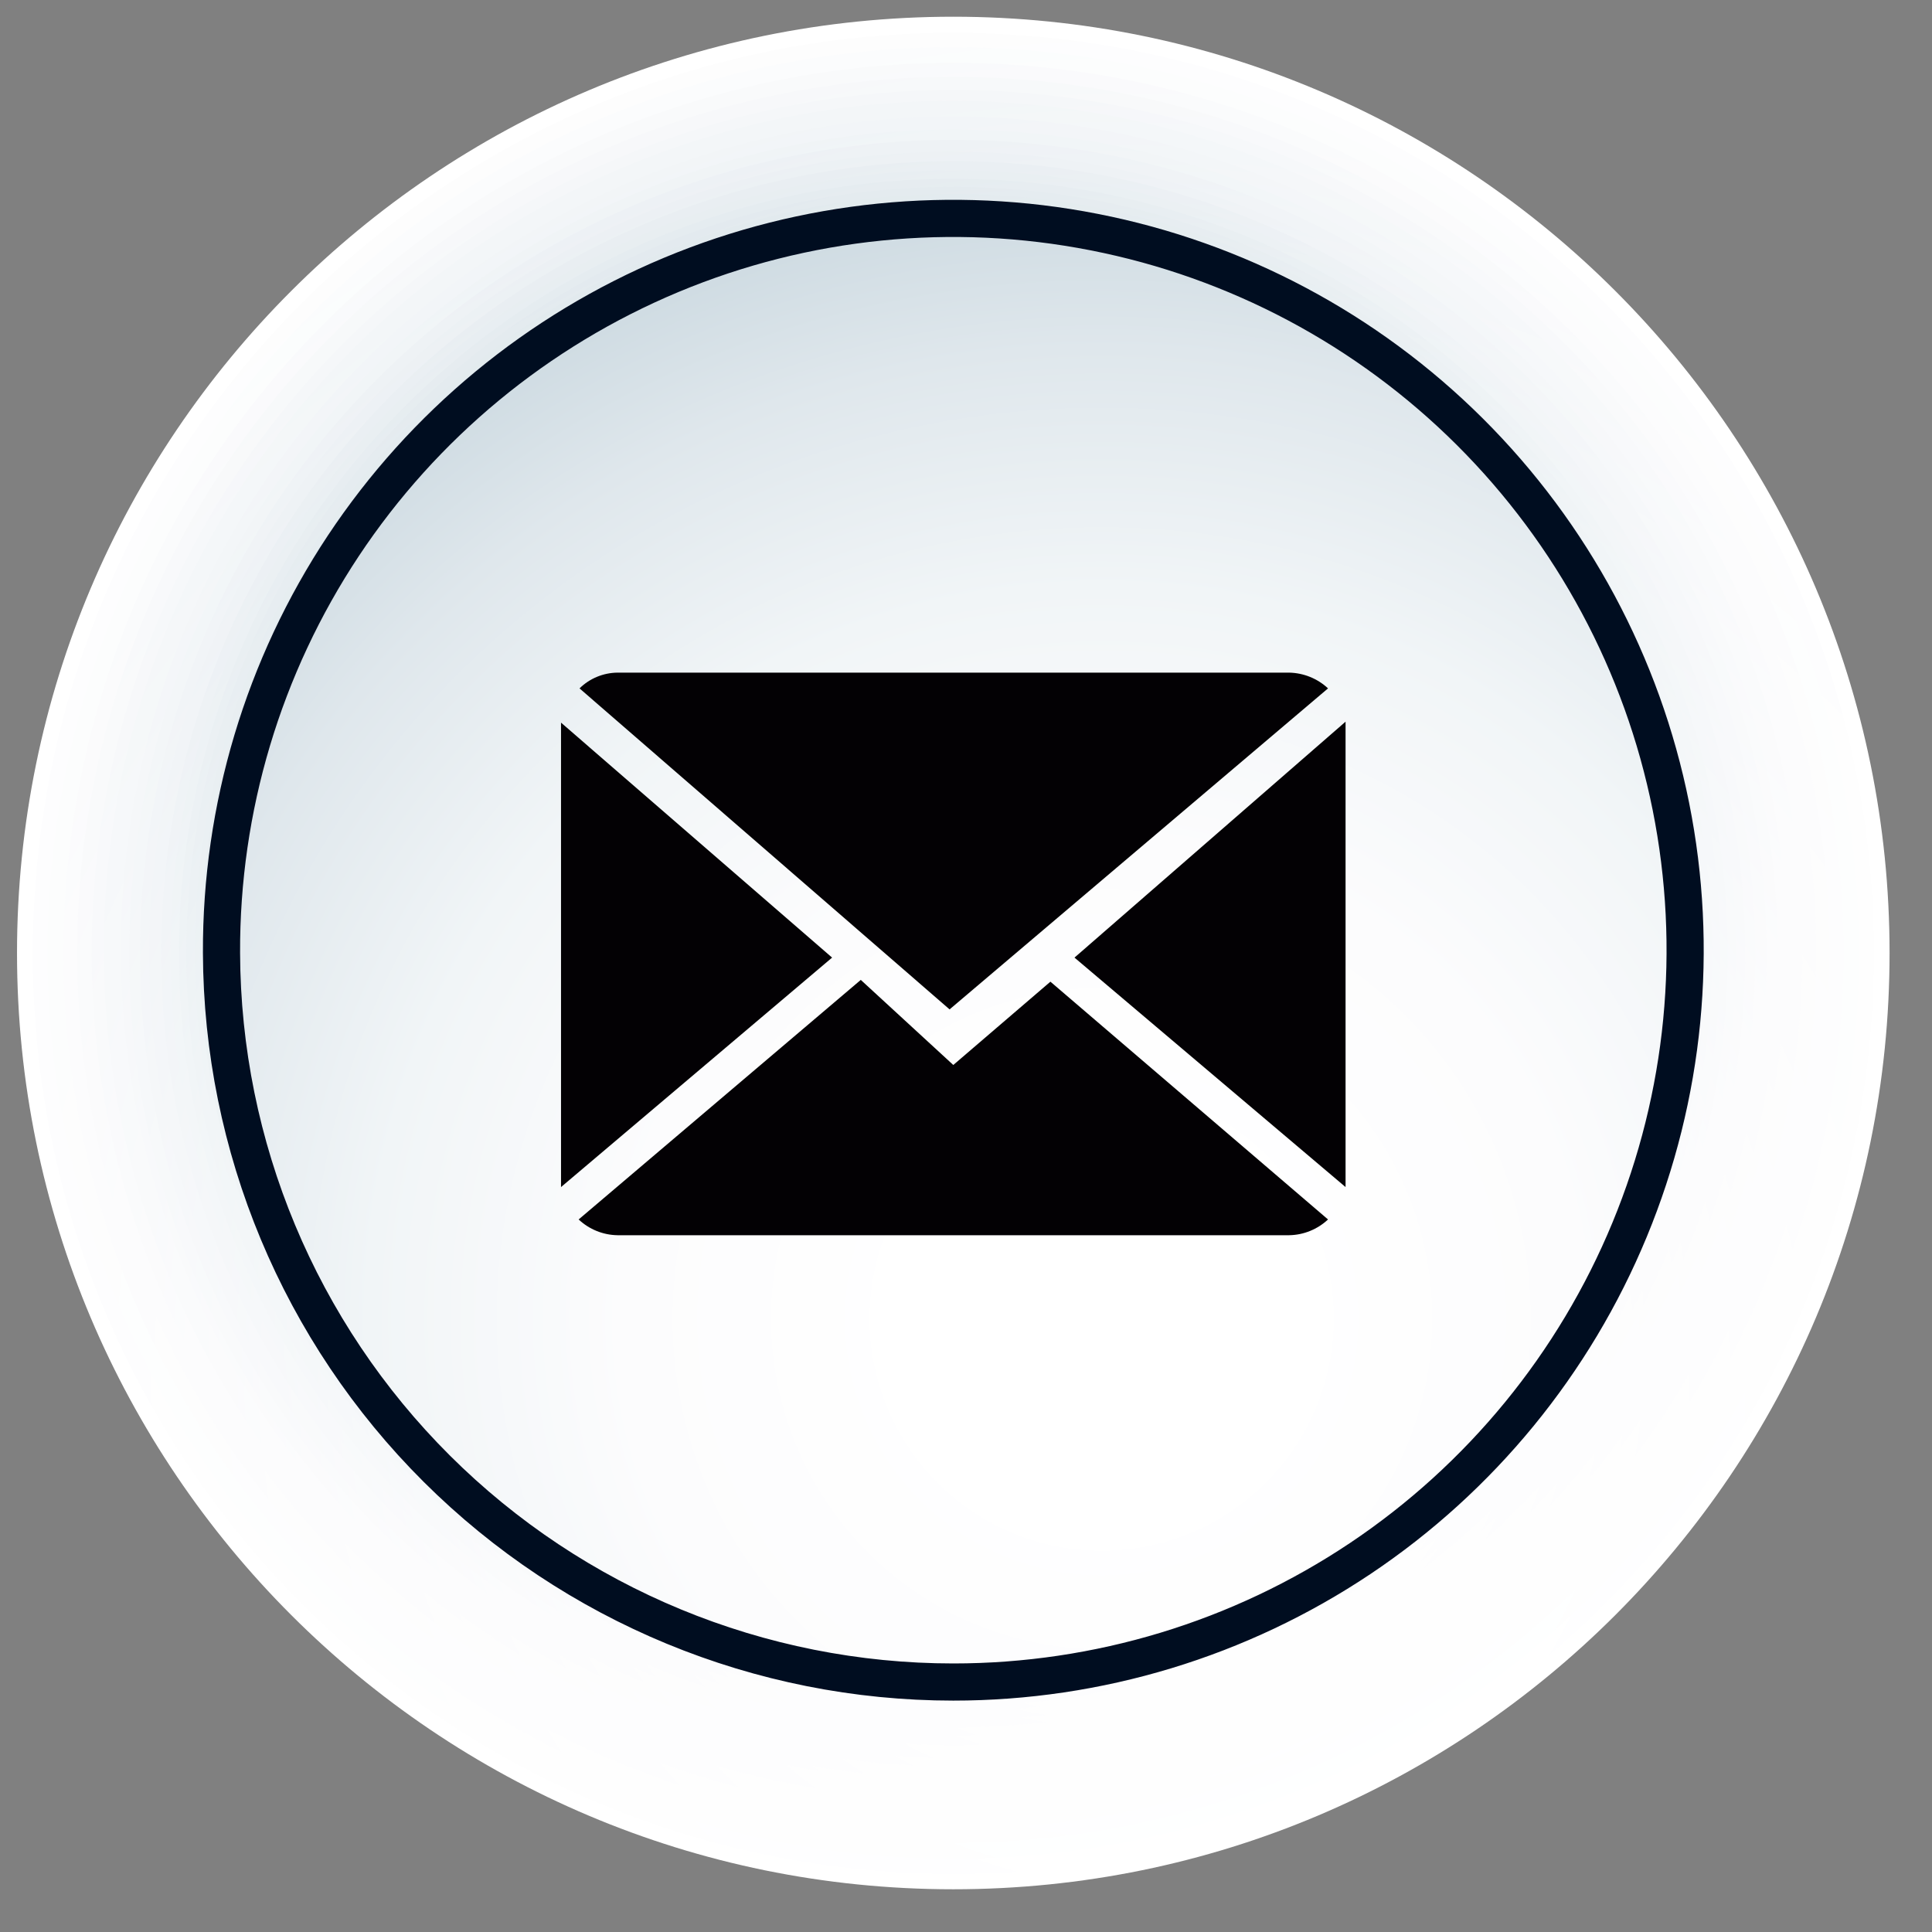 <svg width="26" height="26" viewBox="0 0 26 26" fill="none" xmlns="http://www.w3.org/2000/svg">
<rect x="0" y="0" width="26" height="26" fill="#808080" stroke="none"/>
<path d="M12.829 25.425C19.788 25.425 25.429 19.784 25.429 12.825C25.429 5.866 19.788 0.225 12.829 0.225C5.87 0.225 0.229 5.866 0.229 12.825C0.229 19.784 5.87 25.425 12.829 25.425Z" fill="white"/>
<path d="M25.21 13.28C25.459 6.442 20.117 0.698 13.28 0.45C6.442 0.201 0.698 5.543 0.45 12.38C0.201 19.218 5.543 24.962 12.38 25.21C19.218 25.459 24.962 20.117 25.21 13.28Z" fill="url(#paint0_radial_11_1966)"/>
<path d="M25.006 12.289C25.112 14.697 24.502 17.083 23.252 19.145C22.002 21.206 20.168 22.851 17.984 23.871C15.799 24.89 13.361 25.239 10.978 24.873C8.595 24.507 6.374 23.443 4.596 21.814C2.818 20.186 1.563 18.067 0.989 15.726C0.416 13.384 0.549 10.925 1.373 8.659C2.197 6.394 3.674 4.423 5.618 2.997C7.562 1.571 9.885 0.753 12.294 0.647C15.523 0.506 18.677 1.652 21.061 3.836C23.445 6.019 24.864 9.06 25.006 12.289Z" fill="url(#paint1_radial_11_1966)"/>
<path d="M24.782 12.016C24.942 14.38 24.397 16.737 23.216 18.791C22.036 20.845 20.273 22.502 18.151 23.554C16.029 24.606 13.642 25.006 11.293 24.701C8.944 24.397 6.738 23.403 4.954 21.845C3.169 20.287 1.887 18.235 1.269 15.948C0.651 13.662 0.724 11.243 1.481 8.998C2.237 6.754 3.642 4.784 5.518 3.337C7.394 1.891 9.657 1.033 12.02 0.873C13.59 0.766 15.165 0.97 16.656 1.472C18.147 1.975 19.524 2.766 20.709 3.801C21.895 4.835 22.864 6.094 23.563 7.503C24.262 8.913 24.676 10.446 24.782 12.016Z" fill="url(#paint2_radial_11_1966)"/>
<path d="M24.57 11.741C24.785 14.064 24.305 16.397 23.193 18.447C22.081 20.497 20.387 22.171 18.323 23.257C16.26 24.344 13.92 24.794 11.601 24.551C9.282 24.308 7.087 23.383 5.293 21.893C3.5 20.402 2.188 18.413 1.525 16.178C0.862 13.942 0.877 11.56 1.567 9.332C2.258 7.105 3.594 5.132 5.406 3.664C7.217 2.196 9.424 1.298 11.746 1.084C13.288 0.941 14.843 1.104 16.322 1.563C17.8 2.021 19.175 2.767 20.366 3.756C21.556 4.746 22.541 5.961 23.262 7.331C23.983 8.701 24.428 10.2 24.57 11.741Z" fill="url(#paint3_radial_11_1966)"/>
<path d="M24.359 11.431C24.632 13.709 24.224 16.017 23.187 18.063C22.149 20.109 20.529 21.802 18.529 22.927C16.53 24.053 14.242 24.56 11.954 24.386C9.667 24.211 7.482 23.362 5.677 21.946C3.871 20.53 2.526 18.611 1.811 16.431C1.096 14.251 1.043 11.908 1.66 9.698C2.276 7.488 3.533 5.511 5.273 4.015C7.013 2.52 9.157 1.573 11.435 1.296C12.949 1.112 14.485 1.228 15.954 1.637C17.424 2.047 18.798 2.742 19.998 3.684C21.198 4.625 22.201 5.794 22.95 7.123C23.698 8.453 24.177 9.916 24.359 11.431Z" fill="url(#paint4_radial_11_1966)"/>
<path d="M24.147 11.207C24.459 13.444 24.101 15.724 23.118 17.758C22.135 19.792 20.572 21.489 18.625 22.635C16.678 23.781 14.436 24.324 12.181 24.197C9.925 24.069 7.758 23.276 5.953 21.917C4.148 20.559 2.786 18.696 2.04 16.564C1.293 14.432 1.194 12.127 1.757 9.939C2.319 7.751 3.518 5.779 5.2 4.272C6.883 2.764 8.974 1.79 11.21 1.47C12.699 1.259 14.215 1.344 15.671 1.719C17.128 2.094 18.495 2.753 19.697 3.657C20.898 4.561 21.91 5.693 22.673 6.989C23.437 8.284 23.938 9.718 24.147 11.207Z" fill="url(#paint5_radial_11_1966)"/>
<path d="M23.885 10.932C24.25 13.116 23.959 15.359 23.049 17.378C22.14 19.396 20.653 21.101 18.776 22.275C16.899 23.449 14.717 24.041 12.504 23.976C10.29 23.912 8.146 23.192 6.342 21.91C4.537 20.628 3.152 18.839 2.363 16.771C1.574 14.702 1.415 12.446 1.906 10.287C2.398 8.129 3.518 6.164 5.125 4.641C6.732 3.118 8.754 2.106 10.937 1.731C12.391 1.482 13.881 1.522 15.32 1.85C16.759 2.177 18.12 2.786 19.323 3.641C20.526 4.496 21.549 5.58 22.332 6.832C23.114 8.083 23.643 9.477 23.885 10.932Z" fill="url(#paint6_radial_11_1966)"/>
<path d="M23.711 10.671C24.14 12.823 23.92 15.054 23.081 17.082C22.241 19.109 20.819 20.842 18.994 22.062C17.169 23.281 15.024 23.931 12.829 23.931C10.635 23.931 8.49 23.279 6.665 22.06C4.841 20.84 3.419 19.107 2.58 17.079C1.741 15.051 1.523 12.82 1.952 10.667C2.381 8.515 3.439 6.539 4.992 4.988C6.545 3.437 8.522 2.382 10.675 1.955C13.559 1.384 16.553 1.981 18.997 3.615C21.441 5.249 23.137 7.787 23.711 10.671Z" fill="url(#paint7_radial_11_1966)"/>
<path d="M23.5 10.397C23.98 12.508 23.824 14.714 23.051 16.736C22.277 18.758 20.922 20.505 19.156 21.756C17.39 23.008 15.292 23.707 13.128 23.767C10.964 23.826 8.831 23.242 6.999 22.089C5.167 20.936 3.718 19.266 2.835 17.29C1.953 15.313 1.676 13.119 2.04 10.986C2.404 8.852 3.393 6.874 4.881 5.302C6.369 3.73 8.29 2.635 10.401 2.155C13.231 1.511 16.201 2.018 18.657 3.564C21.113 5.109 22.855 7.567 23.5 10.397Z" fill="url(#paint8_radial_11_1966)"/>
<path d="M23.288 10.185C23.815 12.258 23.715 14.441 23.001 16.458C22.287 18.474 20.991 20.234 19.276 21.513C17.561 22.792 15.505 23.533 13.369 23.643C11.232 23.753 9.111 23.226 7.275 22.129C5.438 21.033 3.968 19.416 3.05 17.483C2.133 15.551 1.81 13.389 2.123 11.273C2.435 9.157 3.368 7.18 4.804 5.595C6.24 4.009 8.114 2.886 10.19 2.366C12.963 1.672 15.899 2.105 18.354 3.57C20.809 5.036 22.583 7.414 23.288 10.185Z" fill="url(#paint9_radial_11_1966)"/>
<path d="M23.064 9.862C23.651 11.887 23.624 14.04 22.987 16.05C22.349 18.059 21.131 19.835 19.484 21.152C17.838 22.468 15.838 23.268 13.738 23.448C11.637 23.628 9.531 23.181 7.684 22.164C5.838 21.146 4.334 19.604 3.364 17.733C2.394 15.861 2.001 13.743 2.235 11.648C2.468 9.553 3.318 7.574 4.676 5.962C6.035 4.35 7.841 3.176 9.866 2.591C11.21 2.2 12.618 2.079 14.009 2.233C15.4 2.387 16.747 2.814 17.973 3.489C19.198 4.165 20.279 5.075 21.153 6.169C22.026 7.262 22.676 8.517 23.064 9.862Z" fill="url(#paint10_radial_11_1966)"/>
<path d="M22.852 9.587C23.492 11.57 23.531 13.698 22.962 15.702C22.393 17.706 21.242 19.497 19.656 20.847C18.069 22.197 16.118 23.047 14.049 23.288C11.979 23.529 9.885 23.151 8.03 22.202C6.176 21.253 4.644 19.775 3.629 17.956C2.615 16.136 2.162 14.057 2.329 11.98C2.496 9.904 3.276 7.923 4.568 6.289C5.861 4.656 7.609 3.442 9.592 2.802C12.25 1.943 15.14 2.176 17.627 3.448C20.114 4.721 21.993 6.929 22.852 9.587Z" fill="url(#paint11_radial_11_1966)"/>
<path d="M22.64 9.315C23.335 11.255 23.439 13.358 22.938 15.358C22.437 17.357 21.355 19.163 19.828 20.548C18.301 21.932 16.398 22.832 14.359 23.135C12.32 23.438 10.237 23.129 8.374 22.248C6.51 21.366 4.95 19.952 3.89 18.184C2.831 16.417 2.319 14.374 2.42 12.315C2.521 10.257 3.23 8.274 4.458 6.619C5.686 4.963 7.377 3.709 9.318 3.014C11.92 2.083 14.786 2.224 17.284 3.406C19.782 4.587 21.709 6.713 22.64 9.315Z" fill="url(#paint12_radial_11_1966)"/>
<path d="M22.429 9.04C23.179 10.939 23.349 13.019 22.918 15.015C22.486 17.011 21.471 18.834 20.003 20.254C18.535 21.673 16.678 22.625 14.668 22.989C12.659 23.353 10.586 23.113 8.713 22.298C6.84 21.484 5.251 20.132 4.147 18.414C3.042 16.696 2.472 14.689 2.509 12.647C2.546 10.605 3.188 8.62 4.353 6.943C5.519 5.265 7.155 3.972 9.057 3.225C11.601 2.229 14.437 2.282 16.943 3.372C19.449 4.461 21.421 6.499 22.429 9.04Z" fill="url(#paint13_radial_11_1966)"/>
<path d="M22.205 8.779C23.005 10.633 23.237 12.682 22.872 14.668C22.507 16.654 21.561 18.487 20.155 19.936C18.748 21.384 16.943 22.383 14.969 22.806C12.995 23.229 10.939 23.057 9.063 22.312C7.186 21.567 5.573 20.282 4.426 18.62C3.28 16.958 2.652 14.993 2.622 12.975C2.592 10.956 3.161 8.973 4.258 7.278C5.354 5.582 6.929 4.25 8.783 3.45C10.014 2.917 11.338 2.631 12.679 2.611C14.021 2.59 15.353 2.834 16.6 3.329C17.846 3.824 18.983 4.56 19.945 5.495C20.907 6.431 21.675 7.546 22.205 8.779Z" fill="url(#paint14_radial_11_1966)"/>
<path d="M21.993 8.505C22.849 10.318 23.147 12.344 22.851 14.327C22.555 16.309 21.678 18.16 20.33 19.644C18.982 21.128 17.224 22.179 15.279 22.664C13.334 23.149 11.288 23.046 9.401 22.368C7.515 21.691 5.871 20.468 4.679 18.857C3.487 17.245 2.8 15.316 2.704 13.313C2.609 11.31 3.109 9.325 4.142 7.607C5.176 5.888 6.695 4.515 8.509 3.661C9.712 3.093 11.016 2.767 12.345 2.703C13.674 2.638 15.003 2.837 16.255 3.287C17.508 3.737 18.659 4.429 19.644 5.324C20.628 6.22 21.427 7.3 21.993 8.505Z" fill="url(#paint15_radial_11_1966)"/>
<path d="M21.781 8.231C22.691 10.002 23.055 12.002 22.827 13.979C22.599 15.956 21.79 17.821 20.502 19.339C19.214 20.856 17.505 21.957 15.591 22.503C13.677 23.048 11.644 23.014 9.749 22.404C7.855 21.794 6.184 20.636 4.948 19.076C3.712 17.516 2.966 15.624 2.805 13.641C2.645 11.657 3.076 9.67 4.045 7.931C5.013 6.193 6.476 4.78 8.247 3.873C10.62 2.658 13.379 2.435 15.916 3.252C18.454 4.069 20.563 5.86 21.781 8.231Z" fill="url(#paint16_radial_11_1966)"/>
<path d="M21.57 7.969C22.518 9.692 22.936 11.657 22.769 13.617C22.602 15.577 21.859 17.443 20.633 18.981C19.408 20.519 17.754 21.66 15.881 22.26C14.008 22.859 11.999 22.891 10.108 22.351C8.217 21.81 6.528 20.722 5.254 19.223C3.981 17.725 3.179 15.883 2.951 13.929C2.723 11.976 3.078 9.998 3.972 8.246C4.865 6.494 6.258 5.046 7.973 4.085C9.12 3.442 10.383 3.032 11.688 2.88C12.994 2.727 14.317 2.835 15.581 3.196C16.844 3.557 18.024 4.165 19.052 4.984C20.08 5.803 20.936 6.818 21.57 7.969Z" fill="url(#paint17_radial_11_1966)"/>
<path d="M21.395 7.695C22.41 9.383 22.902 11.332 22.809 13.299C22.716 15.265 22.042 17.16 20.873 18.744C19.704 20.328 18.091 21.53 16.24 22.198C14.388 22.866 12.38 22.971 10.468 22.498C8.557 22.026 6.829 20.997 5.502 19.543C4.175 18.089 3.308 16.274 3.012 14.328C2.716 12.382 3.003 10.391 3.837 8.608C4.671 6.825 6.015 5.329 7.699 4.309C8.821 3.63 10.065 3.179 11.36 2.982C12.656 2.784 13.978 2.845 15.25 3.159C16.523 3.474 17.72 4.037 18.775 4.815C19.829 5.593 20.72 6.572 21.395 7.695Z" fill="url(#paint18_radial_11_1966)"/>
<path d="M21.134 7.421C22.221 9.07 22.793 11.005 22.778 12.98C22.762 14.956 22.16 16.882 21.047 18.514C19.935 20.146 18.362 21.41 16.529 22.146C14.696 22.882 12.686 23.057 10.753 22.648C8.821 22.238 7.054 21.264 5.677 19.848C4.3 18.432 3.375 16.638 3.019 14.695C2.664 12.752 2.894 10.747 3.681 8.936C4.468 7.124 5.775 5.587 7.438 4.52C9.643 3.105 12.318 2.616 14.881 3.159C17.445 3.702 19.692 5.233 21.134 7.421Z" fill="url(#paint19_radial_11_1966)"/>
<path d="M20.922 7.159C22.049 8.758 22.675 10.656 22.722 12.611C22.768 14.567 22.233 16.492 21.183 18.143C20.134 19.794 18.618 21.096 16.828 21.883C15.037 22.671 13.053 22.91 11.127 22.568C9.201 22.227 7.42 21.321 6.01 19.966C4.599 18.61 3.623 16.867 3.205 14.956C2.788 13.045 2.947 11.053 3.662 9.233C4.378 7.412 5.619 5.846 7.226 4.731C9.369 3.25 12.009 2.675 14.573 3.129C17.138 3.584 19.419 5.032 20.922 7.159Z" fill="url(#paint20_radial_11_1966)"/>
<path d="M20.71 6.886C21.887 8.445 22.574 10.318 22.686 12.268C22.797 14.219 22.328 16.158 21.337 17.841C20.346 19.524 18.878 20.876 17.119 21.724C15.36 22.573 13.388 22.881 11.454 22.609C9.52 22.337 7.71 21.498 6.253 20.197C4.796 18.896 3.757 17.193 3.268 15.302C2.78 13.411 2.863 11.417 3.508 9.573C4.153 7.729 5.33 6.118 6.89 4.944C8.982 3.373 11.611 2.696 14.201 3.06C16.792 3.424 19.133 4.8 20.71 6.886Z" fill="url(#paint21_radial_11_1966)"/>
<path d="M20.486 6.612C21.72 8.123 22.478 9.966 22.664 11.907C22.85 13.849 22.456 15.802 21.531 17.52C20.607 19.238 19.194 20.643 17.471 21.557C15.748 22.472 13.793 22.855 11.852 22.658C9.912 22.461 8.073 21.693 6.569 20.451C5.065 19.209 3.963 17.549 3.402 15.681C2.842 13.813 2.848 11.82 3.42 9.955C3.992 8.091 5.105 6.437 6.616 5.205C7.619 4.385 8.773 3.771 10.013 3.399C11.254 3.026 12.555 2.901 13.843 3.032C15.132 3.162 16.381 3.546 17.521 4.16C18.661 4.774 19.669 5.608 20.486 6.612Z" fill="url(#paint22_radial_11_1966)"/>
<path d="M20.275 6.351C21.553 7.823 22.367 9.641 22.612 11.576C22.858 13.51 22.524 15.474 21.654 17.218C20.784 18.963 19.416 20.411 17.723 21.379C16.03 22.346 14.089 22.79 12.144 22.654C10.198 22.519 8.337 21.809 6.795 20.616C5.253 19.423 4.099 17.799 3.48 15.95C2.86 14.102 2.803 12.111 3.315 10.229C3.826 8.348 4.884 6.66 6.355 5.38C7.332 4.527 8.467 3.876 9.696 3.464C10.925 3.051 12.223 2.885 13.517 2.975C14.81 3.065 16.073 3.41 17.232 3.989C18.392 4.569 19.426 5.371 20.275 6.351Z" fill="url(#paint23_radial_11_1966)"/>
<path d="M20.063 6.076C21.4 7.508 22.282 9.303 22.598 11.235C22.914 13.168 22.649 15.151 21.838 16.933C21.027 18.715 19.705 20.217 18.04 21.248C16.376 22.279 14.442 22.793 12.485 22.725C10.528 22.657 8.636 22.01 7.046 20.866C5.457 19.722 4.243 18.132 3.557 16.298C2.872 14.464 2.745 12.467 3.195 10.562C3.644 8.656 4.648 6.926 6.081 5.591C8 3.802 10.551 2.849 13.172 2.94C15.794 3.031 18.273 4.159 20.063 6.076Z" fill="url(#paint24_radial_11_1966)"/>
<path d="M19.852 5.802C21.25 7.193 22.205 8.968 22.594 10.901C22.983 12.835 22.789 14.841 22.037 16.665C21.285 18.488 20.009 20.047 18.369 21.144C16.73 22.241 14.802 22.827 12.829 22.827C10.857 22.827 8.929 22.241 7.289 21.144C5.65 20.047 4.373 18.488 3.621 16.665C2.869 14.841 2.675 12.835 3.064 10.901C3.453 8.968 4.408 7.193 5.807 5.802C7.673 3.947 10.198 2.906 12.829 2.906C15.461 2.906 17.985 3.947 19.852 5.802Z" fill="url(#paint25_radial_11_1966)"/>
<path d="M2.981 12.825C2.973 10.876 3.544 8.968 4.622 7.343C5.7 5.719 7.235 4.451 9.034 3.699C10.833 2.948 12.815 2.748 14.727 3.124C16.64 3.499 18.399 4.434 19.78 5.81C21.161 7.186 22.103 8.941 22.486 10.852C22.869 12.764 22.676 14.746 21.931 16.548C21.187 18.349 19.925 19.89 18.305 20.974C16.684 22.058 14.779 22.636 12.829 22.636C10.224 22.636 7.724 21.604 5.878 19.765C4.032 17.926 2.99 15.43 2.981 12.825V12.825Z" stroke="#000D20" stroke-width="0.5" stroke-miterlimit="10"/>
<path d="M12.829 14.332L11.584 13.187L7.787 16.411C7.929 16.544 8.115 16.62 8.31 16.623H17.349C17.543 16.62 17.73 16.544 17.872 16.411L14.136 13.211L12.829 14.332Z" fill="#030104"/>
<path d="M17.872 9.264C17.73 9.131 17.543 9.056 17.349 9.052H8.31C8.118 9.054 7.935 9.13 7.799 9.264L12.779 13.584L17.872 9.264Z" fill="#030104"/>
<path d="M7.55 9.725V15.975L11.198 12.887L7.55 9.725Z" fill="#030104"/>
<path d="M14.46 12.887L18.108 15.975V9.712L14.46 12.887Z" fill="#030104"/>
<defs>
<radialGradient id="paint0_radial_11_1966" cx="0" cy="0" r="1" gradientUnits="userSpaceOnUse" gradientTransform="translate(15.309 18.913) scale(23.432)">
<stop offset="0.13" stop-color="white"/>
<stop offset="1" stop-color="#FCFCFD"/>
</radialGradient>
<radialGradient id="paint1_radial_11_1966" cx="0" cy="0" r="1" gradientUnits="userSpaceOnUse" gradientTransform="translate(15.27 18.813) scale(23.046)">
<stop offset="0.13" stop-color="white"/>
<stop offset="0.76" stop-color="#FCFDFD"/>
<stop offset="1" stop-color="#F8FAFB"/>
</radialGradient>
<radialGradient id="paint2_radial_11_1966" cx="0" cy="0" r="1" gradientUnits="userSpaceOnUse" gradientTransform="translate(15.232 18.715) scale(22.66 22.66)">
<stop offset="0.13" stop-color="white"/>
<stop offset="0.67" stop-color="#FCFCFD"/>
<stop offset="1" stop-color="#F5F7F9"/>
</radialGradient>
<radialGradient id="paint3_radial_11_1966" cx="0" cy="0" r="1" gradientUnits="userSpaceOnUse" gradientTransform="translate(15.182 18.614) scale(22.299)">
<stop offset="0.13" stop-color="white"/>
<stop offset="0.61" stop-color="#FCFCFD"/>
<stop offset="1" stop-color="#F2F5F7"/>
</radialGradient>
<radialGradient id="paint4_radial_11_1966" cx="0" cy="0" r="1" gradientUnits="userSpaceOnUse" gradientTransform="translate(15.145 18.528) scale(21.951 21.951)">
<stop offset="0.13" stop-color="white"/>
<stop offset="0.56" stop-color="#FCFCFD"/>
<stop offset="0.93" stop-color="#F1F4F7"/>
<stop offset="1" stop-color="#EEF2F5"/>
</radialGradient>
<radialGradient id="paint5_radial_11_1966" cx="0" cy="0" r="1" gradientUnits="userSpaceOnUse" gradientTransform="translate(15.12 18.441) scale(21.614)">
<stop offset="0.13" stop-color="white"/>
<stop offset="0.53" stop-color="#FCFCFD"/>
<stop offset="0.87" stop-color="#F1F5F7"/>
<stop offset="1" stop-color="#EBF0F3"/>
</radialGradient>
<radialGradient id="paint6_radial_11_1966" cx="0" cy="0" r="1" gradientUnits="userSpaceOnUse" gradientTransform="translate(15.083 18.353) scale(21.291 21.291)">
<stop offset="0.13" stop-color="white"/>
<stop offset="0.51" stop-color="#FCFCFD"/>
<stop offset="0.83" stop-color="#F1F4F7"/>
<stop offset="1" stop-color="#E8EDF1"/>
</radialGradient>
<radialGradient id="paint7_radial_11_1966" cx="0" cy="0" r="1" gradientUnits="userSpaceOnUse" gradientTransform="translate(15.045 18.278) scale(20.992)">
<stop offset="0.13" stop-color="white"/>
<stop offset="0.48" stop-color="#FCFCFD"/>
<stop offset="0.78" stop-color="#F1F5F7"/>
<stop offset="1" stop-color="#E4EBEF"/>
</radialGradient>
<radialGradient id="paint8_radial_11_1966" cx="0" cy="0" r="1" gradientUnits="userSpaceOnUse" gradientTransform="translate(15.021 18.204) scale(20.693 20.693)">
<stop offset="0.13" stop-color="white"/>
<stop offset="0.47" stop-color="#FCFCFD"/>
<stop offset="0.75" stop-color="#F1F4F7"/>
<stop offset="1" stop-color="#E1E8ED"/>
</radialGradient>
<radialGradient id="paint9_radial_11_1966" cx="0" cy="0" r="1" gradientUnits="userSpaceOnUse" gradientTransform="translate(14.983 18.129) scale(20.419)">
<stop offset="0.13" stop-color="white"/>
<stop offset="0.45" stop-color="#FCFCFD"/>
<stop offset="0.73" stop-color="#F1F4F7"/>
<stop offset="0.98" stop-color="#DFE7EC"/>
<stop offset="1" stop-color="#DEE6EB"/>
</radialGradient>
<radialGradient id="paint10_radial_11_1966" cx="0" cy="0" r="1" gradientUnits="userSpaceOnUse" gradientTransform="translate(14.958 18.067) scale(20.17 20.17)">
<stop offset="0.13" stop-color="white"/>
<stop offset="0.44" stop-color="#FCFCFD"/>
<stop offset="0.7" stop-color="#F1F4F7"/>
<stop offset="0.94" stop-color="#DFE7EC"/>
<stop offset="1" stop-color="#DAE3E9"/>
</radialGradient>
<radialGradient id="paint11_radial_11_1966" cx="0" cy="0" r="1" gradientUnits="userSpaceOnUse" gradientTransform="translate(14.933 18.004) scale(19.934 19.934)">
<stop offset="0.13" stop-color="white"/>
<stop offset="0.43" stop-color="#FCFCFD"/>
<stop offset="0.68" stop-color="#F1F5F7"/>
<stop offset="0.92" stop-color="#DFE7EC"/>
<stop offset="1" stop-color="#D7E1E7"/>
</radialGradient>
<radialGradient id="paint12_radial_11_1966" cx="0" cy="0" r="1" gradientUnits="userSpaceOnUse" gradientTransform="translate(14.909 17.943) scale(19.71 19.71)">
<stop offset="0.13" stop-color="white"/>
<stop offset="0.42" stop-color="#FCFCFD"/>
<stop offset="0.66" stop-color="#F1F5F7"/>
<stop offset="0.89" stop-color="#DFE7EC"/>
<stop offset="1" stop-color="#D4DFE5"/>
</radialGradient>
<radialGradient id="paint13_radial_11_1966" cx="0" cy="0" r="1" gradientUnits="userSpaceOnUse" gradientTransform="translate(14.896 17.892) scale(19.51)">
<stop offset="0.13" stop-color="white"/>
<stop offset="0.41" stop-color="#FCFCFD"/>
<stop offset="0.64" stop-color="#F1F5F7"/>
<stop offset="0.86" stop-color="#DFE7EC"/>
<stop offset="1" stop-color="#D0DCE3"/>
</radialGradient>
<radialGradient id="paint14_radial_11_1966" cx="0" cy="0" r="1" gradientUnits="userSpaceOnUse" gradientTransform="translate(14.871 17.843) scale(19.324 19.324)">
<stop offset="0.13" stop-color="white"/>
<stop offset="0.4" stop-color="#FCFCFD"/>
<stop offset="0.63" stop-color="#F1F5F7"/>
<stop offset="0.84" stop-color="#DFE8EC"/>
<stop offset="1" stop-color="#CDDAE1"/>
</radialGradient>
<radialGradient id="paint15_radial_11_1966" cx="0" cy="0" r="1" gradientUnits="userSpaceOnUse" gradientTransform="translate(14.859 17.805) scale(19.162)">
<stop offset="0.13" stop-color="white"/>
<stop offset="0.39" stop-color="#FCFCFD"/>
<stop offset="0.61" stop-color="#F1F5F7"/>
<stop offset="0.82" stop-color="#DFE8EC"/>
<stop offset="1" stop-color="#C9D7DF"/>
</radialGradient>
<radialGradient id="paint16_radial_11_1966" cx="0" cy="0" r="1" gradientUnits="userSpaceOnUse" gradientTransform="translate(14.846 17.768) scale(19.025 19.025)">
<stop offset="0.13" stop-color="white"/>
<stop offset="0.38" stop-color="#FCFCFD"/>
<stop offset="0.6" stop-color="#F1F5F7"/>
<stop offset="0.8" stop-color="#DFE8EC"/>
<stop offset="1" stop-color="#C6D5DD"/>
</radialGradient>
<radialGradient id="paint17_radial_11_1966" cx="0" cy="0" r="1" gradientUnits="userSpaceOnUse" gradientTransform="translate(14.834 17.743) scale(18.913)">
<stop offset="0.13" stop-color="white"/>
<stop offset="0.38" stop-color="#FCFCFD"/>
<stop offset="0.59" stop-color="#F1F5F7"/>
<stop offset="0.79" stop-color="#DFE7EC"/>
<stop offset="0.98" stop-color="#C6D5DD"/>
<stop offset="1" stop-color="#C3D2DB"/>
</radialGradient>
<radialGradient id="paint18_radial_11_1966" cx="0" cy="0" r="1" gradientUnits="userSpaceOnUse" gradientTransform="translate(14.821 17.718) scale(18.813 18.813)">
<stop offset="0.13" stop-color="white"/>
<stop offset="0.37" stop-color="#FCFCFD"/>
<stop offset="0.58" stop-color="#F1F5F7"/>
<stop offset="0.77" stop-color="#DFE8EC"/>
<stop offset="0.95" stop-color="#C6D5DD"/>
<stop offset="1" stop-color="#BFD0D9"/>
</radialGradient>
<radialGradient id="paint19_radial_11_1966" cx="0" cy="0" r="1" gradientUnits="userSpaceOnUse" gradientTransform="translate(14.809 17.693) scale(18.738 18.738)">
<stop offset="0.13" stop-color="white"/>
<stop offset="0.37" stop-color="#FCFCFD"/>
<stop offset="0.57" stop-color="#F1F5F7"/>
<stop offset="0.76" stop-color="#DFE7EC"/>
<stop offset="0.94" stop-color="#C6D5DD"/>
<stop offset="1" stop-color="#BCCDD7"/>
</radialGradient>
<radialGradient id="paint20_radial_11_1966" cx="0" cy="0" r="1" gradientUnits="userSpaceOnUse" gradientTransform="translate(14.809 17.68) scale(18.689 18.689)">
<stop offset="0.13" stop-color="white"/>
<stop offset="0.36" stop-color="#FCFCFD"/>
<stop offset="0.56" stop-color="#F1F5F7"/>
<stop offset="0.75" stop-color="#DFE7EC"/>
<stop offset="0.92" stop-color="#C6D5DD"/>
<stop offset="1" stop-color="#B9CBD5"/>
</radialGradient>
<radialGradient id="paint21_radial_11_1966" cx="0" cy="0" r="1" gradientUnits="userSpaceOnUse" gradientTransform="translate(14.809 17.668) scale(18.664 18.664)">
<stop offset="0.13" stop-color="white"/>
<stop offset="0.36" stop-color="#FCFCFD"/>
<stop offset="0.55" stop-color="#F1F5F7"/>
<stop offset="0.73" stop-color="#DFE7EC"/>
<stop offset="0.9" stop-color="#C6D5DD"/>
<stop offset="1" stop-color="#B5C8D3"/>
</radialGradient>
<radialGradient id="paint22_radial_11_1966" cx="0" cy="0" r="1" gradientUnits="userSpaceOnUse" gradientTransform="translate(14.796 17.668) scale(18.651 18.651)">
<stop offset="0.13" stop-color="white"/>
<stop offset="0.35" stop-color="#FCFCFD"/>
<stop offset="0.54" stop-color="#F1F5F7"/>
<stop offset="0.72" stop-color="#DFE7EC"/>
<stop offset="0.89" stop-color="#C6D5DD"/>
<stop offset="1" stop-color="#B2C6D1"/>
</radialGradient>
<radialGradient id="paint23_radial_11_1966" cx="0" cy="0" r="1" gradientUnits="userSpaceOnUse" gradientTransform="translate(14.809 17.681) scale(18.664)">
<stop offset="0.13" stop-color="white"/>
<stop offset="0.35" stop-color="#FCFCFD"/>
<stop offset="0.54" stop-color="#F1F5F7"/>
<stop offset="0.71" stop-color="#DFE7EC"/>
<stop offset="0.88" stop-color="#C6D5DD"/>
<stop offset="1" stop-color="#AFC3CF"/>
</radialGradient>
<radialGradient id="paint24_radial_11_1966" cx="0" cy="0" r="1" gradientUnits="userSpaceOnUse" gradientTransform="translate(14.809 17.68) scale(18.713 18.713)">
<stop offset="0.13" stop-color="white"/>
<stop offset="0.35" stop-color="#FCFCFD"/>
<stop offset="0.53" stop-color="#F1F5F7"/>
<stop offset="0.7" stop-color="#DFE8EC"/>
<stop offset="0.86" stop-color="#C6D5DD"/>
<stop offset="1" stop-color="#ABC1CD"/>
</radialGradient>
<radialGradient id="paint25_radial_11_1966" cx="0" cy="0" r="1" gradientUnits="userSpaceOnUse" gradientTransform="translate(14.809 17.705) scale(18.776 18.776)">
<stop offset="0.13" stop-color="white"/>
<stop offset="0.34" stop-color="#FCFCFD"/>
<stop offset="0.52" stop-color="#F1F5F7"/>
<stop offset="0.69" stop-color="#DFE7EC"/>
<stop offset="0.85" stop-color="#C6D5DD"/>
<stop offset="1" stop-color="#A8BECB"/>
</radialGradient>
</defs>
</svg>
